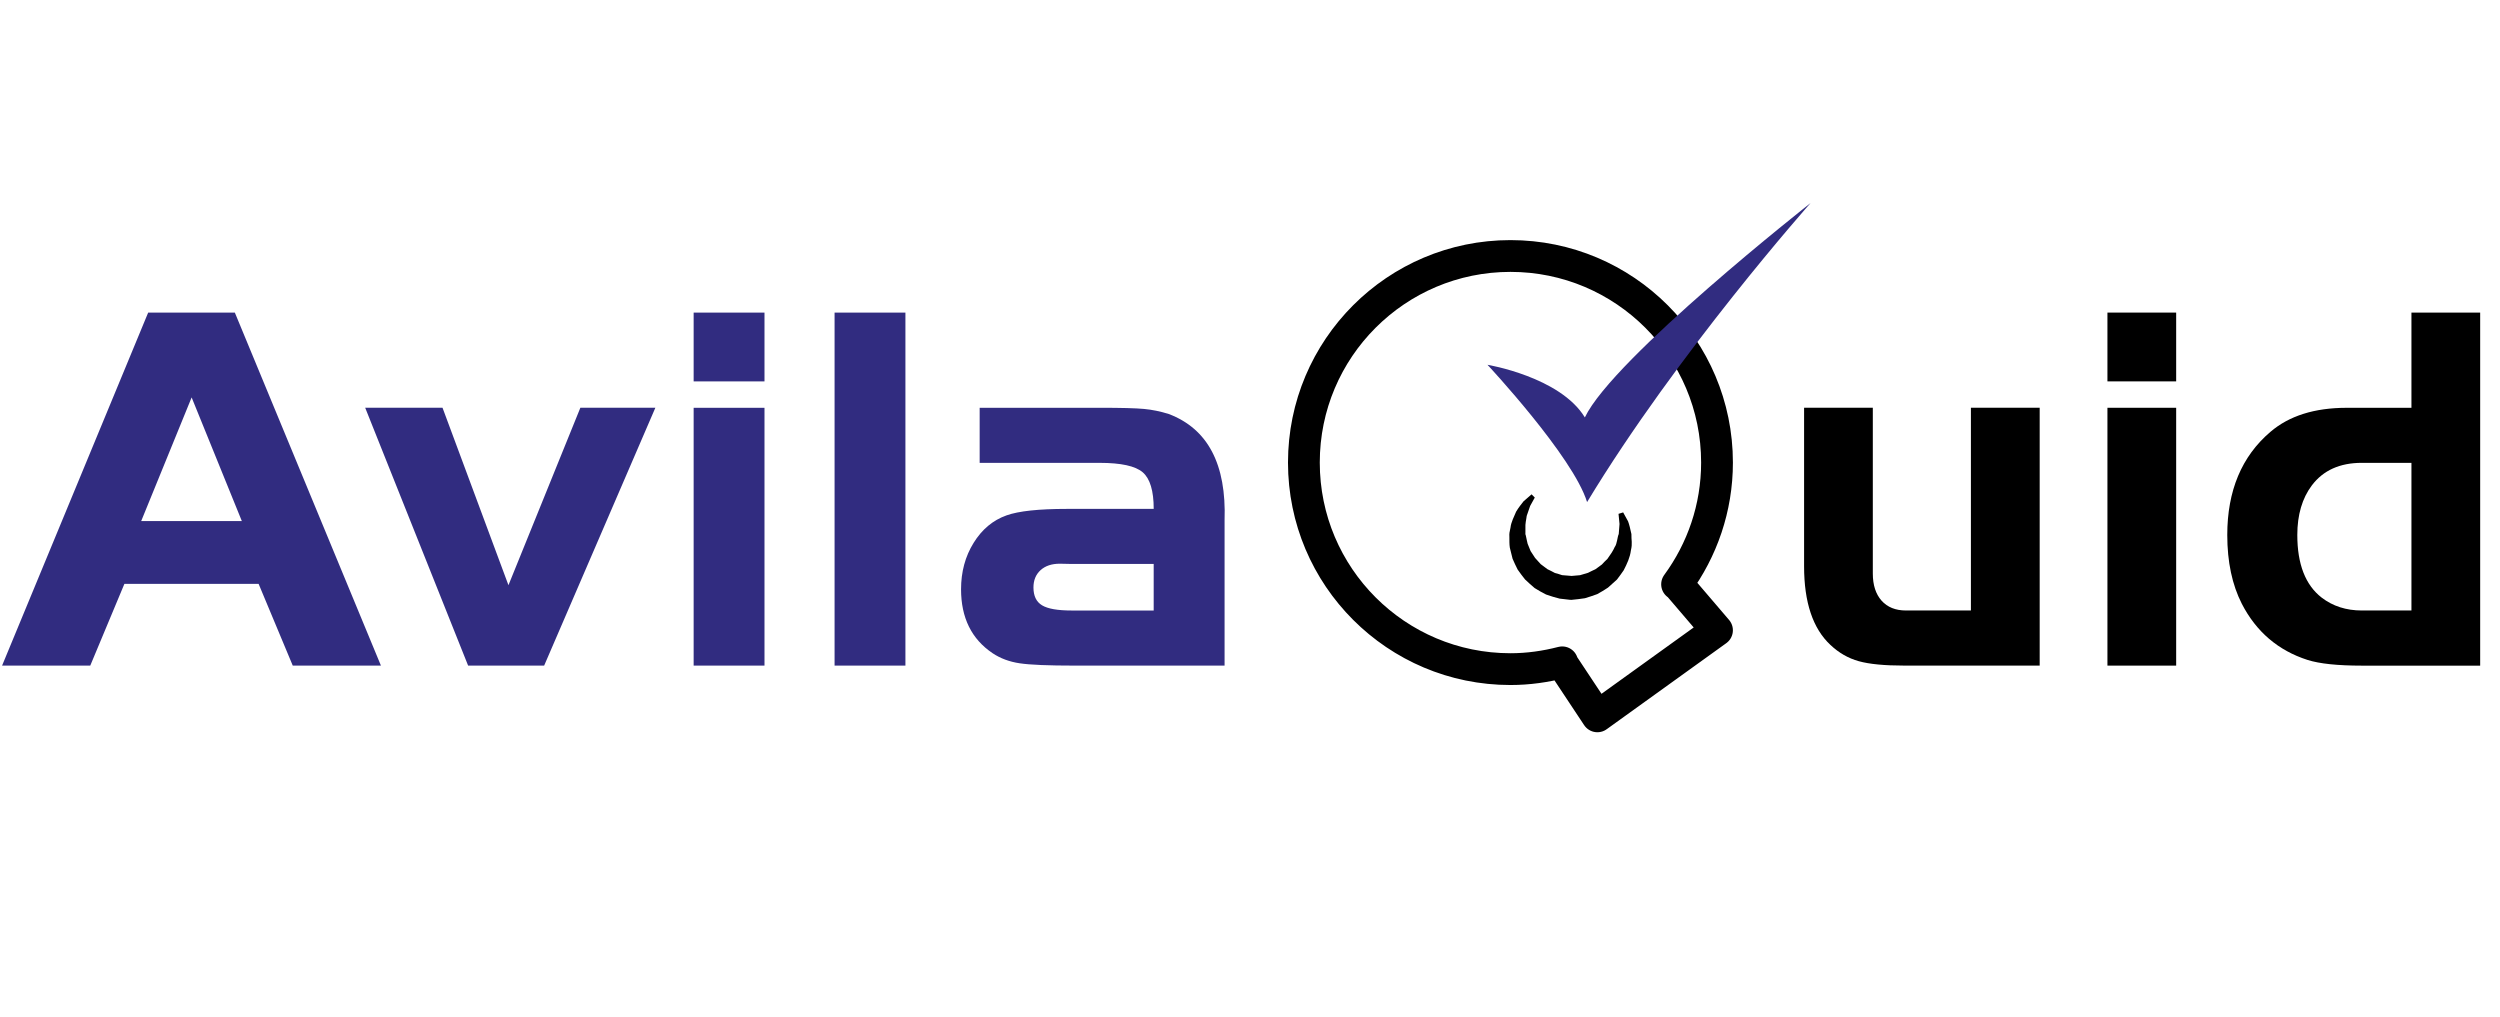 <?xml version="1.0" encoding="utf-8"?>
<!-- Generator: Adobe Illustrator 16.0.0, SVG Export Plug-In . SVG Version: 6.00 Build 0)  -->
<!DOCTYPE svg PUBLIC "-//W3C//DTD SVG 1.1//EN" "http://www.w3.org/Graphics/SVG/1.1/DTD/svg11.dtd">
<svg version="1.1" id="Layer_1" xmlns="http://www.w3.org/2000/svg" xmlns:xlink="http://www.w3.org/1999/xlink" x="0px" y="0px"
	 width="118px" height="48px" viewBox="0 0 118 48" enable-background="new 0 0 118 48" xml:space="preserve">
<g>
	<g>
		<path fill="#312C80" d="M0.098,31.417l6.896-16.663h4.09l6.896,16.663h-4.162l-1.611-3.857H5.871L4.26,31.417H0.098z
			 M9.045,18.758l-2.38,5.835h4.749L9.045,18.758z"/>
		<path fill="#312C80" d="M23.999,27.621l3.394-8.375h3.54l-5.249,12.17h-3.589l-4.858-12.17h3.65L23.999,27.621z"/>
		<path fill="#312C80" d="M32.74,18.001v-3.247h3.344v3.247H32.74z M32.74,19.247h3.344v12.17H32.74V19.247z"/>
		<path fill="#312C80" d="M42.736,31.417h-3.344V14.754h3.344V31.417z"/>
		<path fill="#312C80" d="M54.455,24.02c0-0.854-0.173-1.43-0.519-1.728c-0.347-0.297-1.023-0.445-2.032-0.445H46.24v-2.6h5.664
			c1.009,0,1.706,0.018,2.093,0.055c0.387,0.036,0.775,0.116,1.166,0.238c1.848,0.7,2.727,2.373,2.637,5.017v6.86h-7.056
			c-1.262,0-2.135-0.036-2.618-0.11c-0.484-0.072-0.909-0.231-1.276-0.476c-0.992-0.667-1.488-1.673-1.488-3.015
			c0-0.822,0.196-1.553,0.592-2.191c0.395-0.639,0.913-1.072,1.557-1.3c0.569-0.203,1.518-0.305,2.844-0.305H54.455z M54.455,26.619
			h-3.869l-0.563-0.012c-0.382,0-0.686,0.102-0.909,0.305c-0.224,0.204-0.335,0.477-0.335,0.818c0,0.398,0.136,0.68,0.408,0.842
			c0.272,0.164,0.738,0.244,1.398,0.244h3.869V26.619z"/>
	</g>
	<g>
		<path d="M93.027,28.816v-9.57h3.246v12.17h-6.395c-0.932,0-1.646-0.069-2.145-0.208c-0.496-0.138-0.943-0.395-1.338-0.769
			c-0.828-0.772-1.242-2.01-1.242-3.711v-7.483h3.244v7.825c0,0.546,0.139,0.973,0.414,1.282c0.277,0.309,0.66,0.463,1.148,0.463
			H93.027z"/>
		<path d="M99.471,18.001v-3.247h3.244v3.247H99.471z M99.471,19.247h3.244v12.17h-3.244V19.247z"/>
		<path d="M113.82,19.247v-4.492h3.244v16.663h-5.588c-1.137,0-1.99-0.089-2.559-0.269c-1.389-0.447-2.422-1.33-3.102-2.648
			c-0.457-0.896-0.688-1.979-0.688-3.248c0-2.091,0.68-3.714,2.037-4.87c0.885-0.757,2.084-1.135,3.6-1.135H113.82z M113.82,28.816
			v-6.97h-2.344c-1.035,0-1.82,0.354-2.355,1.062c-0.459,0.61-0.688,1.392-0.688,2.343c0,1.376,0.383,2.361,1.148,2.955
			c0.529,0.406,1.16,0.609,1.895,0.609H113.82z"/>
	</g>
	<g>
		
			<path fill="none" stroke="#000000" stroke-width="1.5" stroke-linecap="round" stroke-linejoin="round" stroke-miterlimit="10" d="
			M79.158,27.579c1.18-1.612,1.885-3.594,1.885-5.746c0-5.385-4.365-9.75-9.75-9.75s-9.75,4.366-9.75,9.75
			c0,5.385,4.365,9.75,9.75,9.75c0.846,0,1.662-0.119,2.443-0.321l-0.02,0.015l1.68,2.535l5.646-4.063l-1.867-2.184L79.158,27.579z"
			/>
		<g>
			<path d="M76.613,24.185c0,0,0.084,0.153,0.232,0.422c0.057,0.149,0.105,0.357,0.158,0.601c-0.01,0.287,0.059,0.43-0.025,0.773
				c-0.041,0.329-0.18,0.625-0.34,0.936c-0.1,0.143-0.203,0.292-0.318,0.438c-0.139,0.125-0.279,0.252-0.424,0.381
				c-0.16,0.107-0.33,0.211-0.508,0.307c-0.188,0.073-0.383,0.131-0.58,0.193c-0.201,0.035-0.41,0.053-0.617,0.075
				c-0.037-0.001,0.029,0.007-0.094-0.001l-0.031-0.004l-0.064-0.007l-0.127-0.015l-0.256-0.029
				c-0.205-0.047-0.436-0.123-0.646-0.195c-0.186-0.096-0.367-0.193-0.539-0.305c-0.154-0.135-0.311-0.266-0.451-0.405
				c-0.121-0.157-0.246-0.31-0.352-0.47c-0.088-0.172-0.166-0.344-0.238-0.51c-0.045-0.178-0.088-0.352-0.129-0.52
				c-0.027-0.17-0.018-0.341-0.021-0.5L71.24,25.23c0.002-0.116,0.014-0.09,0.018-0.141l0.039-0.194
				c0.023-0.238,0.174-0.531,0.264-0.745c0.121-0.203,0.25-0.357,0.348-0.485c0.242-0.211,0.381-0.332,0.381-0.332l0.152,0.152
				c0,0-0.08,0.144-0.219,0.396c-0.045,0.13-0.1,0.288-0.162,0.469c-0.02,0.189-0.076,0.333-0.061,0.616v0.197
				c0.002,0.016-0.008,0.109,0.006,0.061l0.02,0.087c0.029,0.116,0.045,0.235,0.078,0.353c0.047,0.113,0.094,0.229,0.141,0.347
				c0.07,0.106,0.141,0.214,0.211,0.323l0.264,0.292l0.318,0.239c0.123,0.055,0.24,0.121,0.357,0.181
				c0.117,0.024,0.211,0.065,0.336,0.101l0.451,0.037l0.396-0.035l0.375-0.111c0.113-0.065,0.234-0.109,0.348-0.168
				c0.105-0.076,0.207-0.15,0.307-0.224c0.082-0.095,0.172-0.178,0.26-0.263c0.143-0.195,0.273-0.391,0.348-0.566
				c0.113-0.14,0.125-0.488,0.189-0.609c0.014-0.184,0.027-0.344,0.037-0.476c-0.029-0.305-0.047-0.479-0.047-0.479L76.613,24.185z"
				/>
		</g>
		<path fill="#312C80" d="M70.209,17.218c0,0,4.035,4.321,4.701,6.481c4.25-7.026,10.549-14.116,10.549-14.116
			s-9.332,7.331-10.654,10.119C73.639,17.786,70.209,17.218,70.209,17.218z"/>
	</g>
</g>
<g>
</g>
<g>
</g>
<g>
</g>
<g>
</g>
<g>
</g>
<g>
</g>
</svg>
